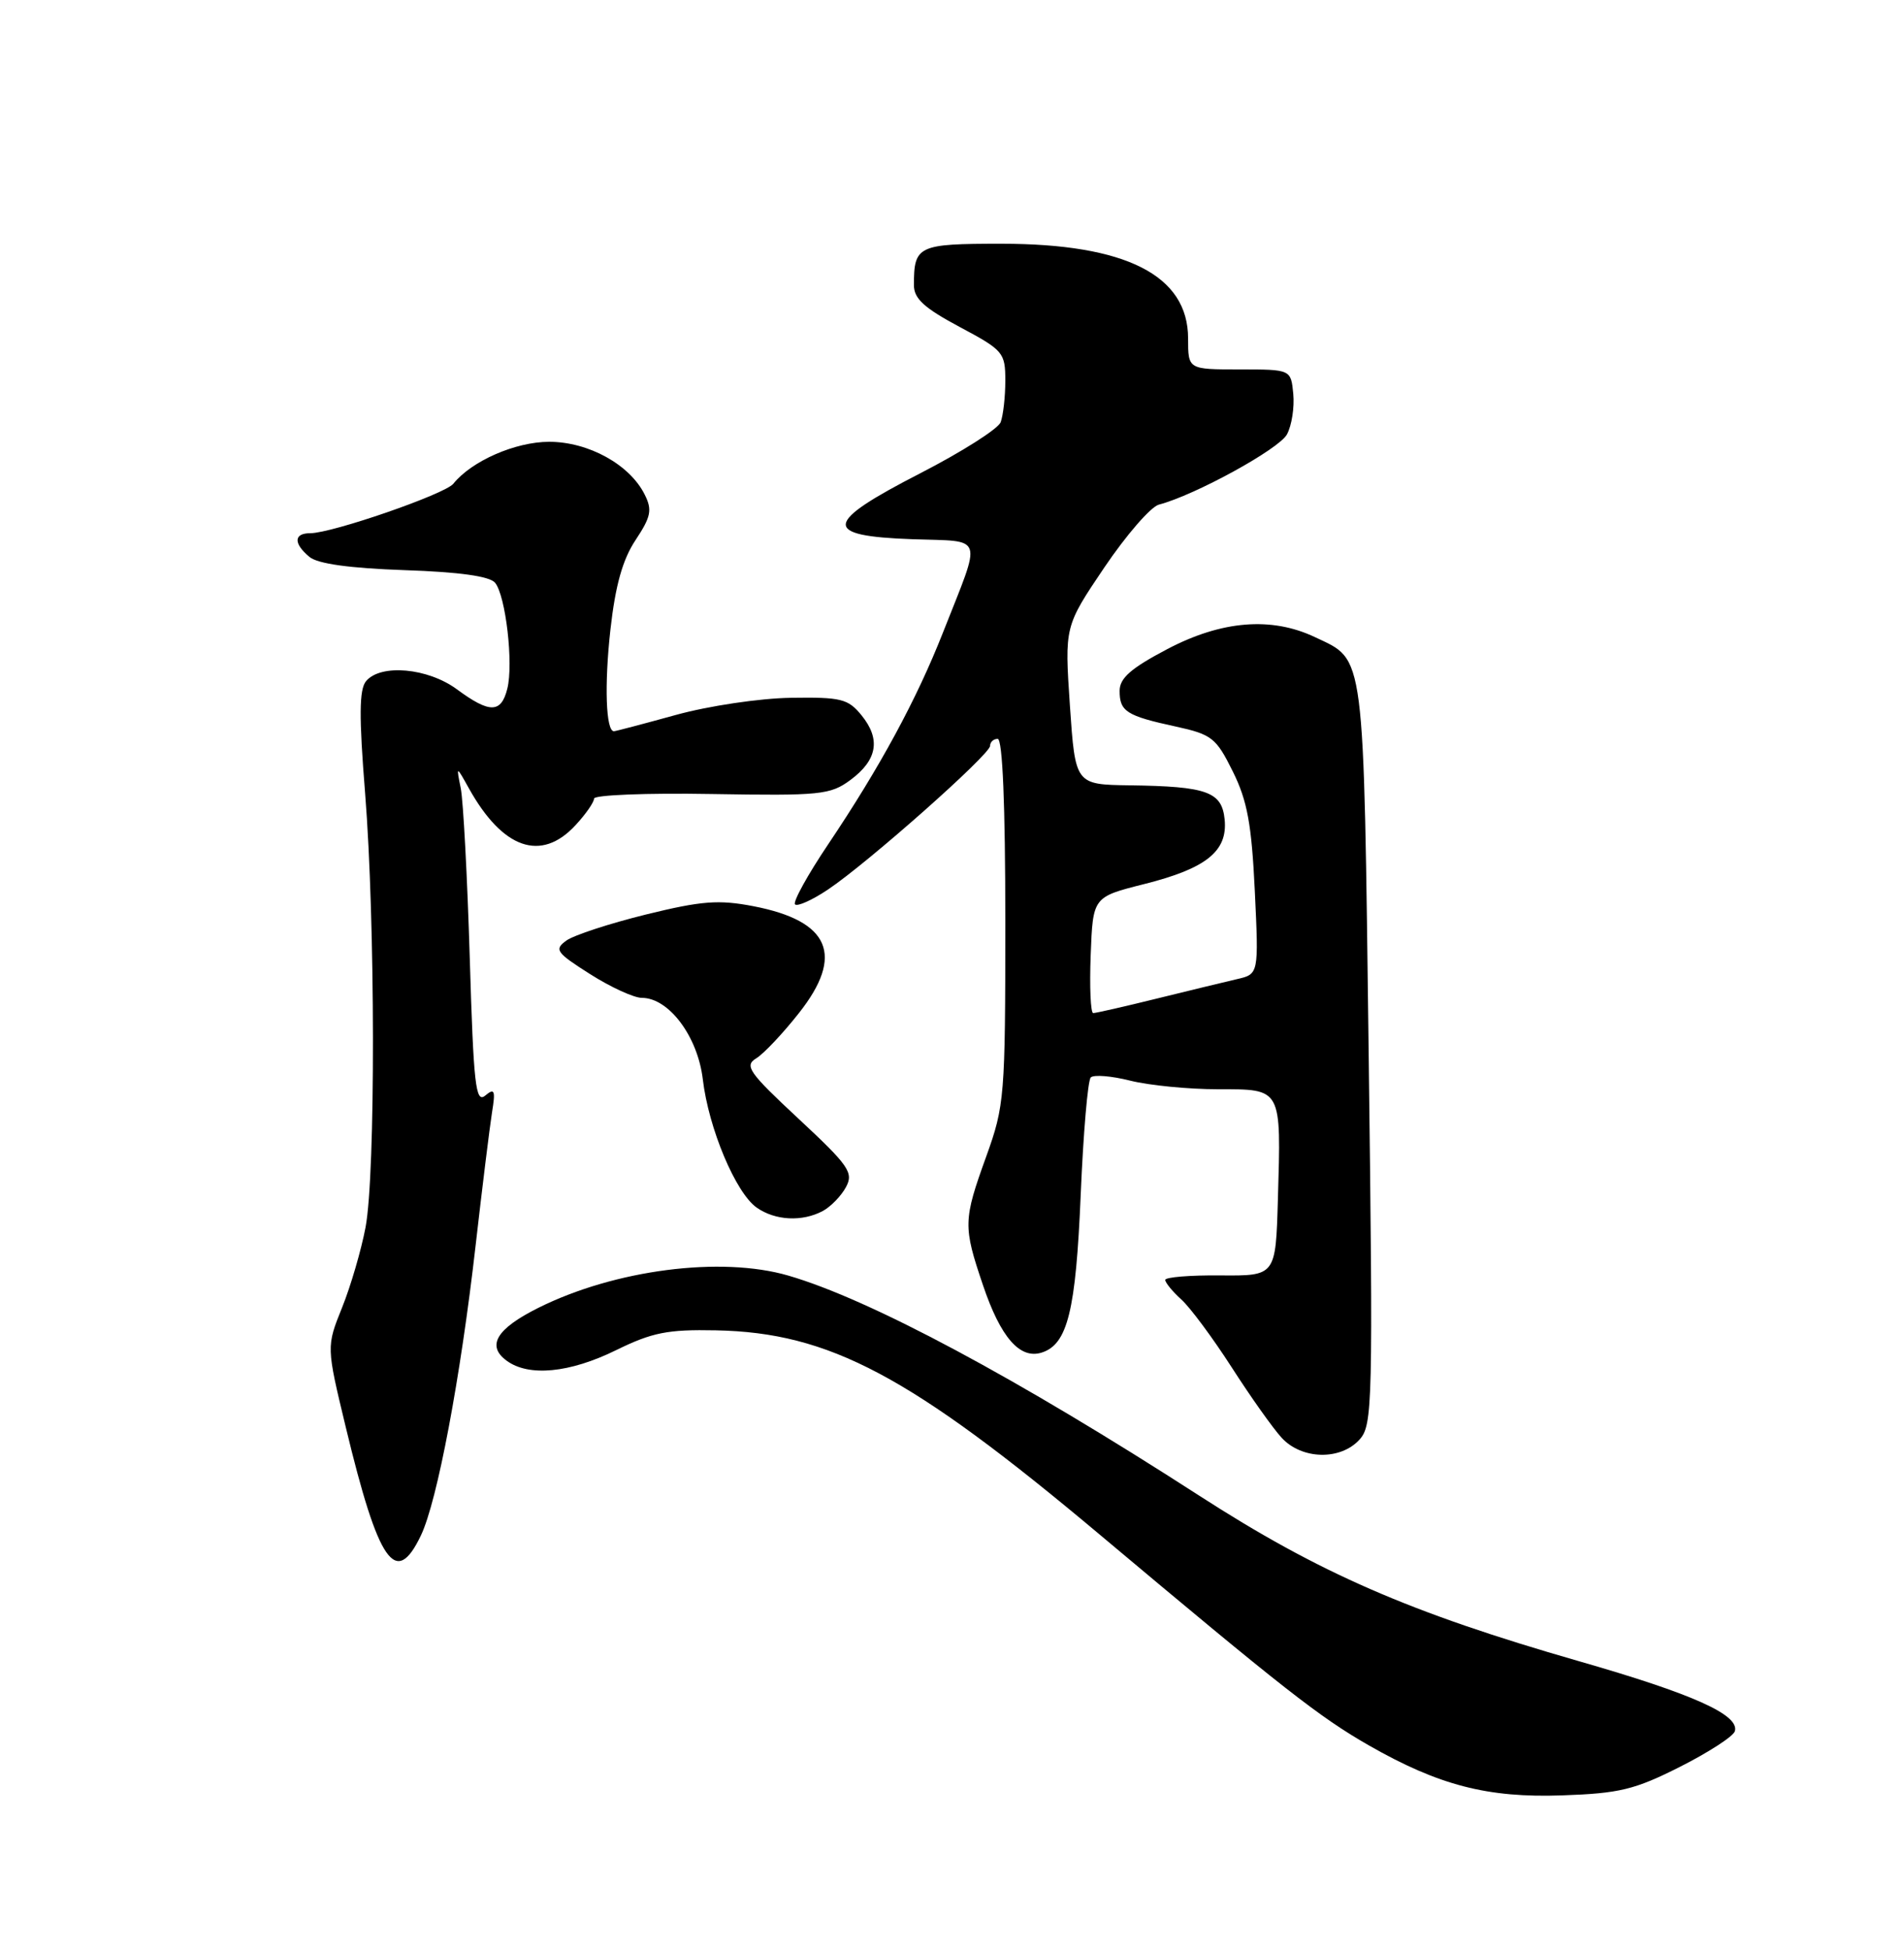<?xml version="1.0" encoding="UTF-8" standalone="no"?>
<!DOCTYPE svg PUBLIC "-//W3C//DTD SVG 1.1//EN" "http://www.w3.org/Graphics/SVG/1.1/DTD/svg11.dtd" >
<svg xmlns="http://www.w3.org/2000/svg" xmlns:xlink="http://www.w3.org/1999/xlink" version="1.1" viewBox="0 0 250 256">
 <g >
 <path fill="currentColor"
d=" M 220.59 231.95 C 224.35 230.05 227.59 227.95 227.79 227.28 C 228.42 225.13 222.31 222.39 207.30 218.08 C 185.10 211.70 173.22 206.52 157.41 196.32 C 133.56 180.93 114.22 170.57 103.50 167.46 C 94.67 164.89 80.73 166.69 70.70 171.69 C 65.18 174.44 63.84 176.68 66.53 178.64 C 69.43 180.77 74.80 180.25 80.90 177.25 C 85.63 174.93 87.66 174.52 94.00 174.65 C 108.90 174.94 119.48 180.56 144.27 201.36 C 168.62 221.80 173.25 225.42 179.72 229.13 C 188.92 234.39 195.34 236.05 205.13 235.70 C 212.64 235.44 214.65 234.95 220.59 231.95 Z  M 55.27 201.57 C 57.42 197.06 60.47 180.90 62.45 163.50 C 63.33 155.80 64.30 147.95 64.60 146.06 C 65.08 143.14 64.94 142.80 63.71 143.83 C 62.45 144.87 62.18 142.45 61.68 125.76 C 61.36 115.17 60.83 105.15 60.50 103.50 C 59.90 100.50 59.90 100.50 61.57 103.50 C 66.01 111.46 71.05 113.21 75.55 108.35 C 76.90 106.90 78.00 105.32 78.00 104.84 C 78.00 104.37 84.93 104.09 93.41 104.24 C 107.72 104.48 109.02 104.35 111.66 102.40 C 115.20 99.78 115.67 97.05 113.13 93.92 C 111.36 91.74 110.46 91.51 103.84 91.61 C 99.76 91.67 93.05 92.67 88.74 93.86 C 84.47 95.04 80.81 96.00 80.61 96.00 C 79.55 96.00 79.34 89.91 80.15 82.66 C 80.80 76.85 81.75 73.46 83.45 70.90 C 85.48 67.84 85.66 66.94 84.65 64.93 C 82.69 60.99 77.27 58.00 72.10 58.00 C 67.66 58.01 61.94 60.51 59.52 63.51 C 58.41 64.88 43.59 70.00 40.75 70.00 C 38.55 70.00 38.51 71.35 40.64 73.12 C 41.73 74.02 45.92 74.60 53.11 74.85 C 60.31 75.09 64.29 75.65 65.00 76.50 C 66.40 78.19 67.44 87.13 66.61 90.42 C 65.80 93.65 64.30 93.67 60.00 90.50 C 56.18 87.68 49.97 87.12 48.06 89.43 C 47.16 90.52 47.13 94.03 47.94 104.13 C 49.28 120.90 49.32 154.04 48.00 161.11 C 47.44 164.08 46.06 168.82 44.92 171.65 C 42.85 176.79 42.85 176.79 45.40 187.36 C 49.70 205.23 51.97 208.49 55.27 201.57 Z  M 178.51 188.99 C 180.23 187.09 180.29 184.43 179.71 138.39 C 179.03 84.88 179.28 86.78 172.67 83.65 C 166.95 80.93 160.41 81.46 153.26 85.22 C 148.51 87.72 147.01 89.02 147.01 90.69 C 147.00 93.40 147.91 93.98 154.37 95.38 C 159.12 96.42 159.68 96.86 161.87 101.28 C 163.78 105.13 164.34 108.20 164.76 116.98 C 165.28 127.89 165.28 127.89 162.39 128.55 C 160.80 128.92 156.05 130.07 151.83 131.11 C 147.62 132.15 143.89 133.00 143.54 133.00 C 143.20 133.00 143.05 129.57 143.21 125.38 C 143.50 117.76 143.50 117.76 150.21 116.07 C 158.38 114.02 161.21 111.75 160.80 107.59 C 160.44 103.94 158.50 103.24 148.35 103.10 C 141.19 103.00 141.19 103.00 140.48 92.62 C 139.78 82.24 139.78 82.24 145.00 74.50 C 147.88 70.24 151.10 66.53 152.16 66.25 C 156.91 65.01 167.95 58.95 168.98 57.03 C 169.61 55.86 169.98 53.47 169.81 51.70 C 169.50 48.50 169.50 48.50 162.75 48.50 C 156.00 48.50 156.00 48.50 156.00 44.44 C 156.00 36.14 147.83 32.00 131.48 32.00 C 120.51 32.00 120.00 32.24 120.00 37.44 C 120.00 39.21 121.36 40.44 126.00 42.92 C 131.74 45.98 132.00 46.28 132.00 49.98 C 132.00 52.10 131.72 54.55 131.39 55.43 C 131.05 56.31 126.30 59.32 120.84 62.13 C 108.07 68.69 107.87 70.37 119.82 70.79 C 129.36 71.13 128.97 69.95 123.83 83.00 C 120.35 91.85 115.54 100.72 108.75 110.83 C 106.04 114.86 104.08 118.42 104.39 118.73 C 104.71 119.04 106.66 118.16 108.73 116.77 C 113.93 113.29 130.00 99.06 130.00 97.92 C 130.00 97.42 130.45 97.00 131.00 97.00 C 131.64 97.00 132.00 105.65 132.00 120.94 C 132.00 143.96 131.90 145.15 129.50 151.81 C 126.47 160.20 126.45 160.99 129.06 168.70 C 131.38 175.58 133.91 178.48 136.78 177.57 C 140.18 176.49 141.26 172.08 141.90 156.83 C 142.24 148.76 142.83 141.84 143.22 141.45 C 143.61 141.06 145.94 141.25 148.40 141.87 C 150.87 142.49 156.05 143.00 159.92 143.00 C 168.37 143.00 168.22 142.74 167.79 157.50 C 167.50 167.50 167.50 167.50 160.25 167.44 C 156.26 167.40 153.00 167.67 153.00 168.03 C 153.00 168.39 153.95 169.55 155.11 170.60 C 156.27 171.64 159.24 175.65 161.72 179.50 C 164.19 183.35 167.14 187.51 168.28 188.75 C 170.92 191.63 176.01 191.75 178.51 188.99 Z  M 108.04 158.98 C 109.09 158.41 110.46 157.00 111.08 155.84 C 112.10 153.95 111.47 153.03 104.86 146.88 C 98.34 140.81 97.70 139.91 99.28 138.95 C 100.26 138.36 102.79 135.68 104.90 133.00 C 110.90 125.41 108.98 120.91 98.93 118.97 C 94.36 118.09 92.13 118.26 84.81 120.06 C 80.03 121.24 75.32 122.78 74.35 123.49 C 72.74 124.66 73.03 125.06 77.49 127.89 C 80.18 129.60 83.24 131.00 84.27 131.00 C 87.82 131.00 91.61 136.06 92.28 141.69 C 93.04 148.14 96.60 156.61 99.36 158.54 C 101.80 160.25 105.34 160.42 108.04 158.98 Z "/>
</g>
</svg>